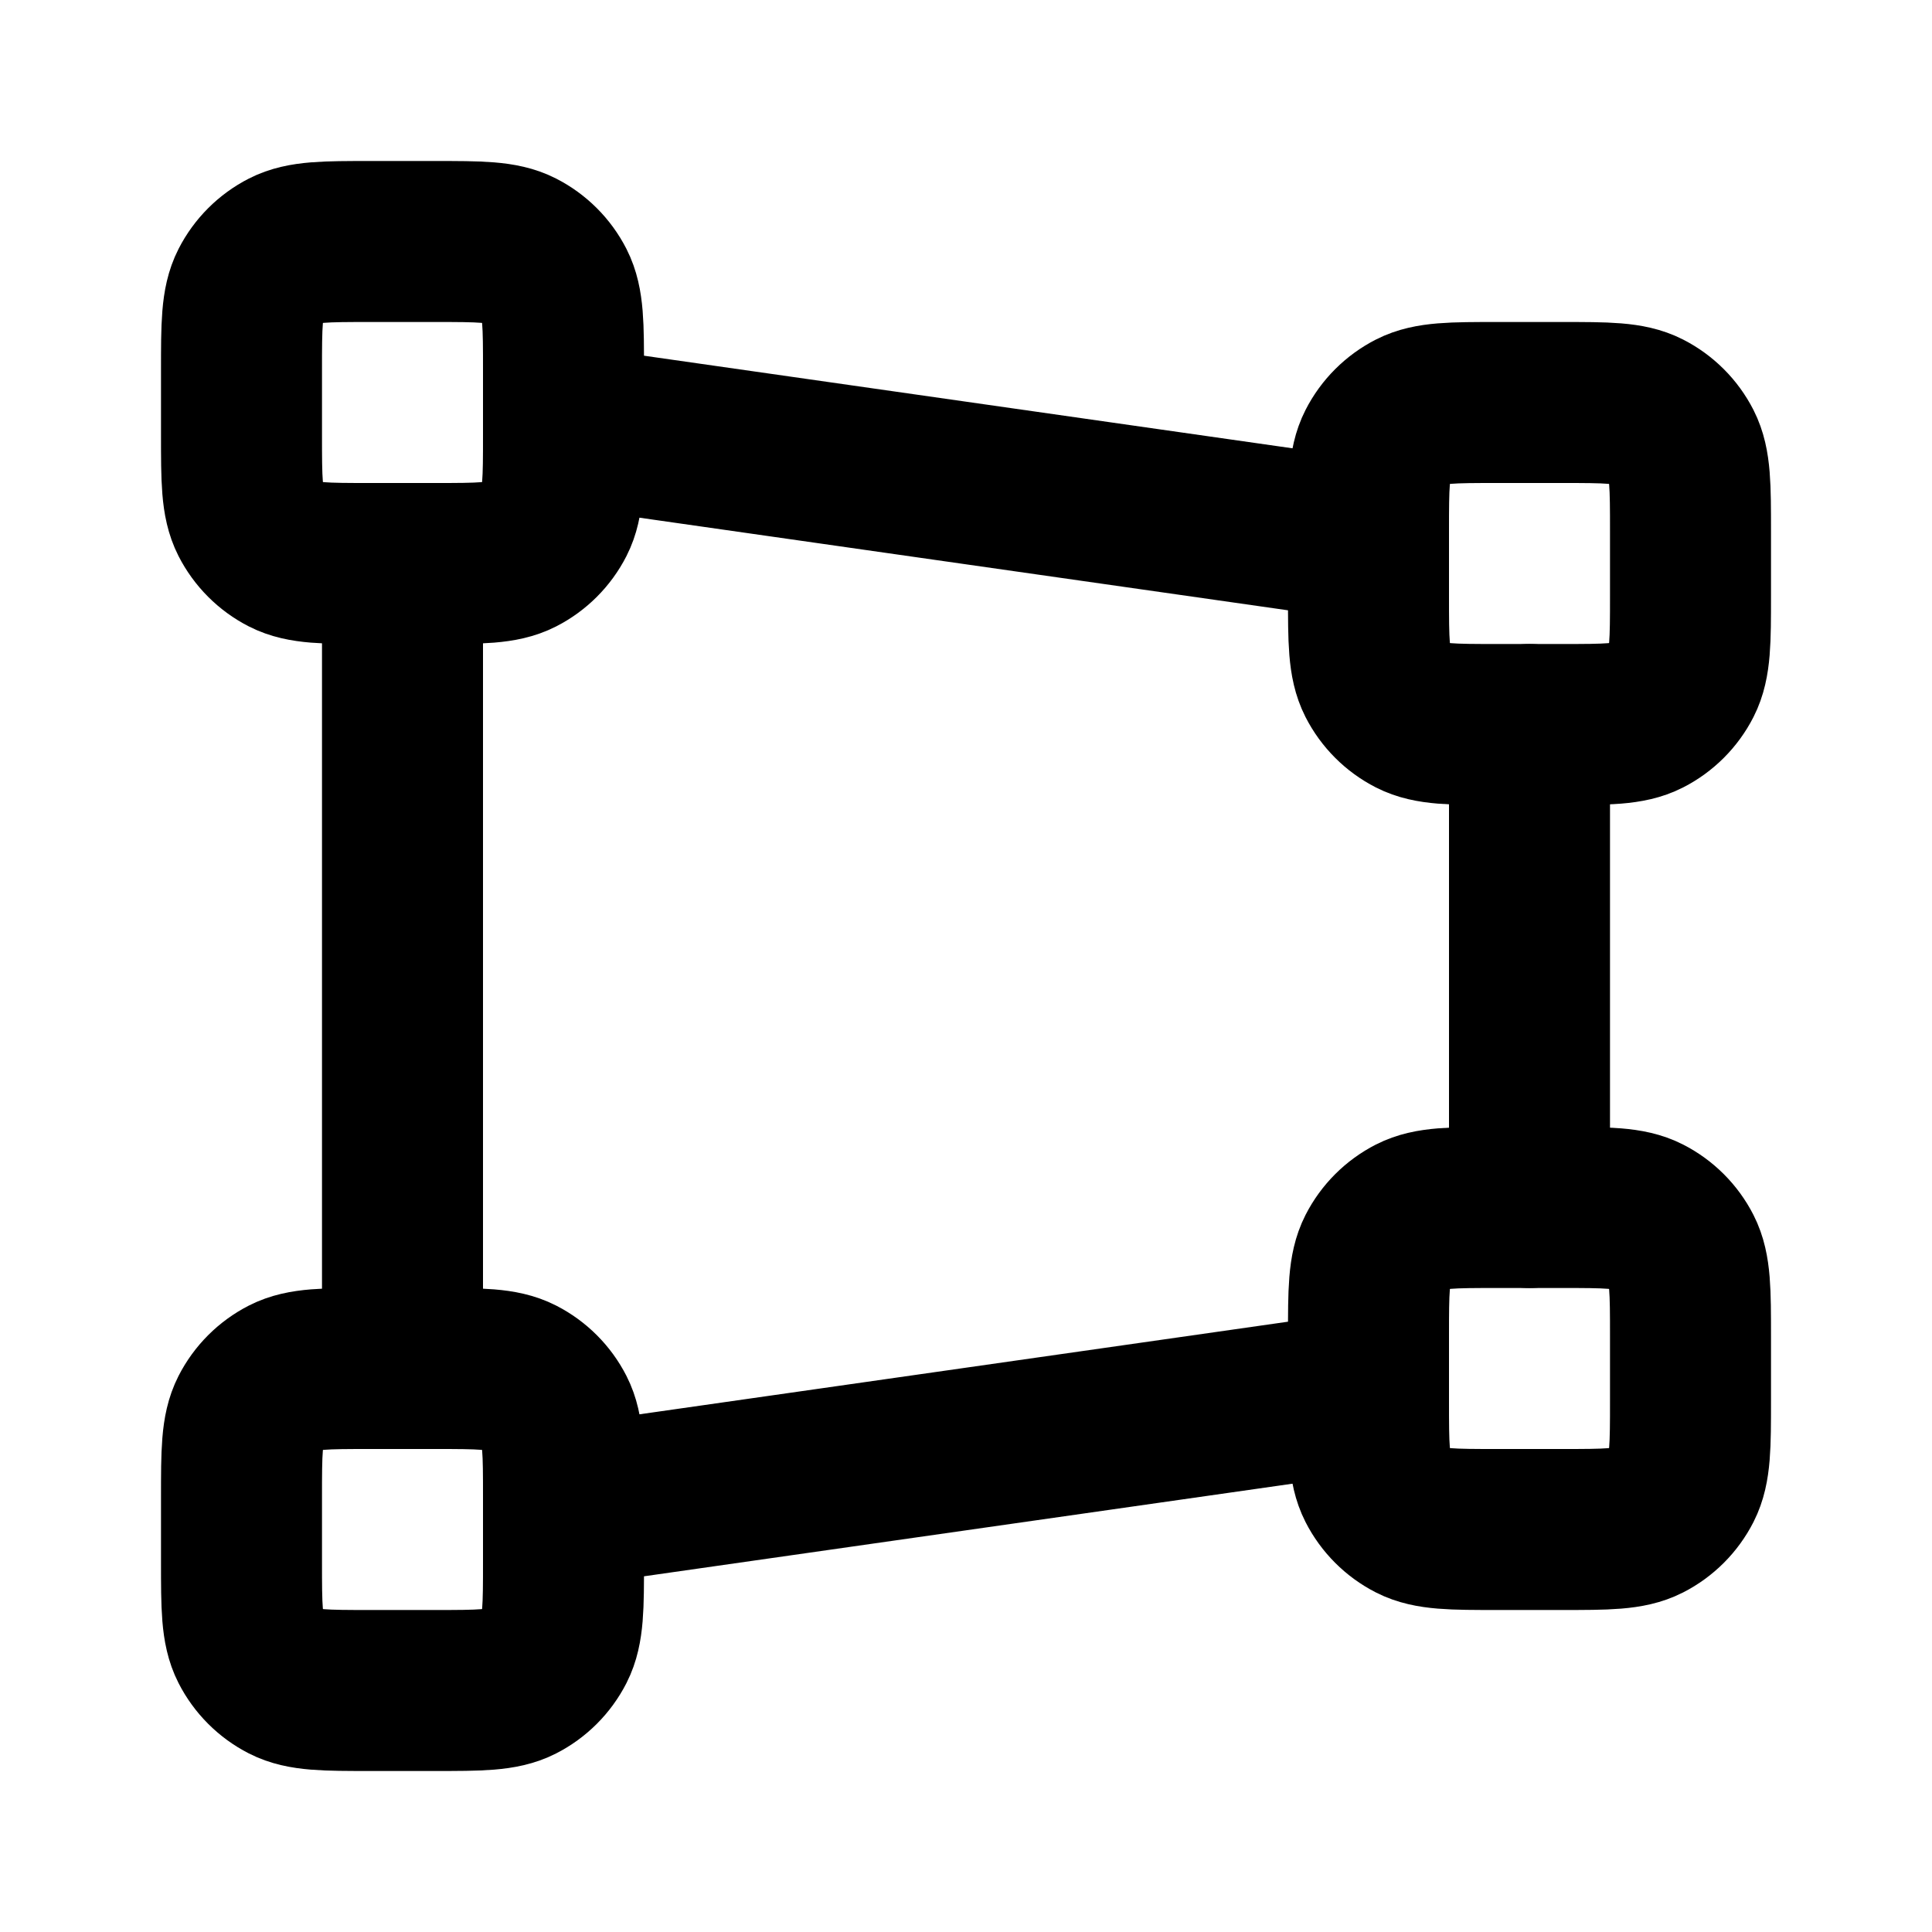 <?xml version="1.0" encoding="UTF-8"?>
<svg width="24px" height="24px" viewBox="0 0 24 24" version="1.1" xmlns="http://www.w3.org/2000/svg" xmlns:xlink="http://www.w3.org/1999/xlink">
    <title>perspective-01</title>
    <g id="Line-icons" stroke="none" stroke-width="1" fill="none" fill-rule="evenodd" stroke-linecap="round" stroke-linejoin="round">
        <g id="Editor" transform="translate(-608, -876)" fill-rule="nonzero" stroke="#000000" stroke-width="2">
            <g id="Icon" transform="translate(611, 879)">
                <path d="M0,1.6 C0,1.04 0,0.76 0.109,0.546 C0.205,0.358 0.358,0.205 0.546,0.109 C0.76,0 1.04,0 1.6,0 L2.4,0 C2.96,0 3.24,0 3.454,0.109 C3.642,0.205 3.795,0.358 3.891,0.546 C4,0.76 4,1.04 4,1.6 L4,2.4 C4,2.96 4,3.24 3.891,3.454 C3.795,3.642 3.642,3.795 3.454,3.891 C3.24,4 2.96,4 2.4,4 L1.6,4 C1.04,4 0.76,4 0.546,3.891 C0.358,3.795 0.205,3.642 0.109,3.454 C0,3.24 0,2.96 0,2.4 L0,1.6 Z"></path>
                <path d="M0,15.6 C0,15.04 0,14.76 0.109,14.546 C0.205,14.358 0.358,14.205 0.546,14.109 C0.76,14 1.04,14 1.6,14 L2.4,14 C2.96,14 3.24,14 3.454,14.109 C3.642,14.205 3.795,14.358 3.891,14.546 C4,14.76 4,15.04 4,15.6 L4,16.4 C4,16.96 4,17.24 3.891,17.454 C3.795,17.642 3.642,17.795 3.454,17.891 C3.24,18 2.96,18 2.4,18 L1.6,18 C1.04,18 0.76,18 0.546,17.891 C0.358,17.795 0.205,17.642 0.109,17.454 C0,17.24 0,16.96 0,16.4 L0,15.6 Z"></path>
                <path d="M14,3.6 C14,3.04 14,2.76 14.109,2.546 C14.205,2.358 14.358,2.205 14.546,2.109 C14.76,2 15.04,2 15.6,2 L16.4,2 C16.96,2 17.24,2 17.454,2.109 C17.642,2.205 17.795,2.358 17.891,2.546 C18,2.76 18,3.04 18,3.6 L18,4.4 C18,4.96 18,5.24 17.891,5.454 C17.795,5.642 17.642,5.795 17.454,5.891 C17.24,6 16.96,6 16.4,6 L15.6,6 C15.04,6 14.76,6 14.546,5.891 C14.358,5.795 14.205,5.642 14.109,5.454 C14,5.24 14,4.96 14,4.4 L14,3.6 Z"></path>
                <path d="M14,13.6 C14,13.04 14,12.76 14.109,12.546 C14.205,12.358 14.358,12.205 14.546,12.109 C14.76,12 15.04,12 15.6,12 L16.4,12 C16.96,12 17.24,12 17.454,12.109 C17.642,12.205 17.795,12.358 17.891,12.546 C18,12.76 18,13.04 18,13.6 L18,14.4 C18,14.96 18,15.24 17.891,15.454 C17.795,15.642 17.642,15.795 17.454,15.891 C17.24,16 16.96,16 16.4,16 L15.6,16 C15.04,16 14.76,16 14.546,15.891 C14.358,15.795 14.205,15.642 14.109,15.454 C14,15.24 14,14.96 14,14.4 L14,13.6 Z"></path>
                <path d="M16,12 L16,6 M2,14 L2,4 M4,2.286 L14,3.714 M14,14.286 L4,15.714"></path>
            </g>
        </g>
    </g>
</svg>